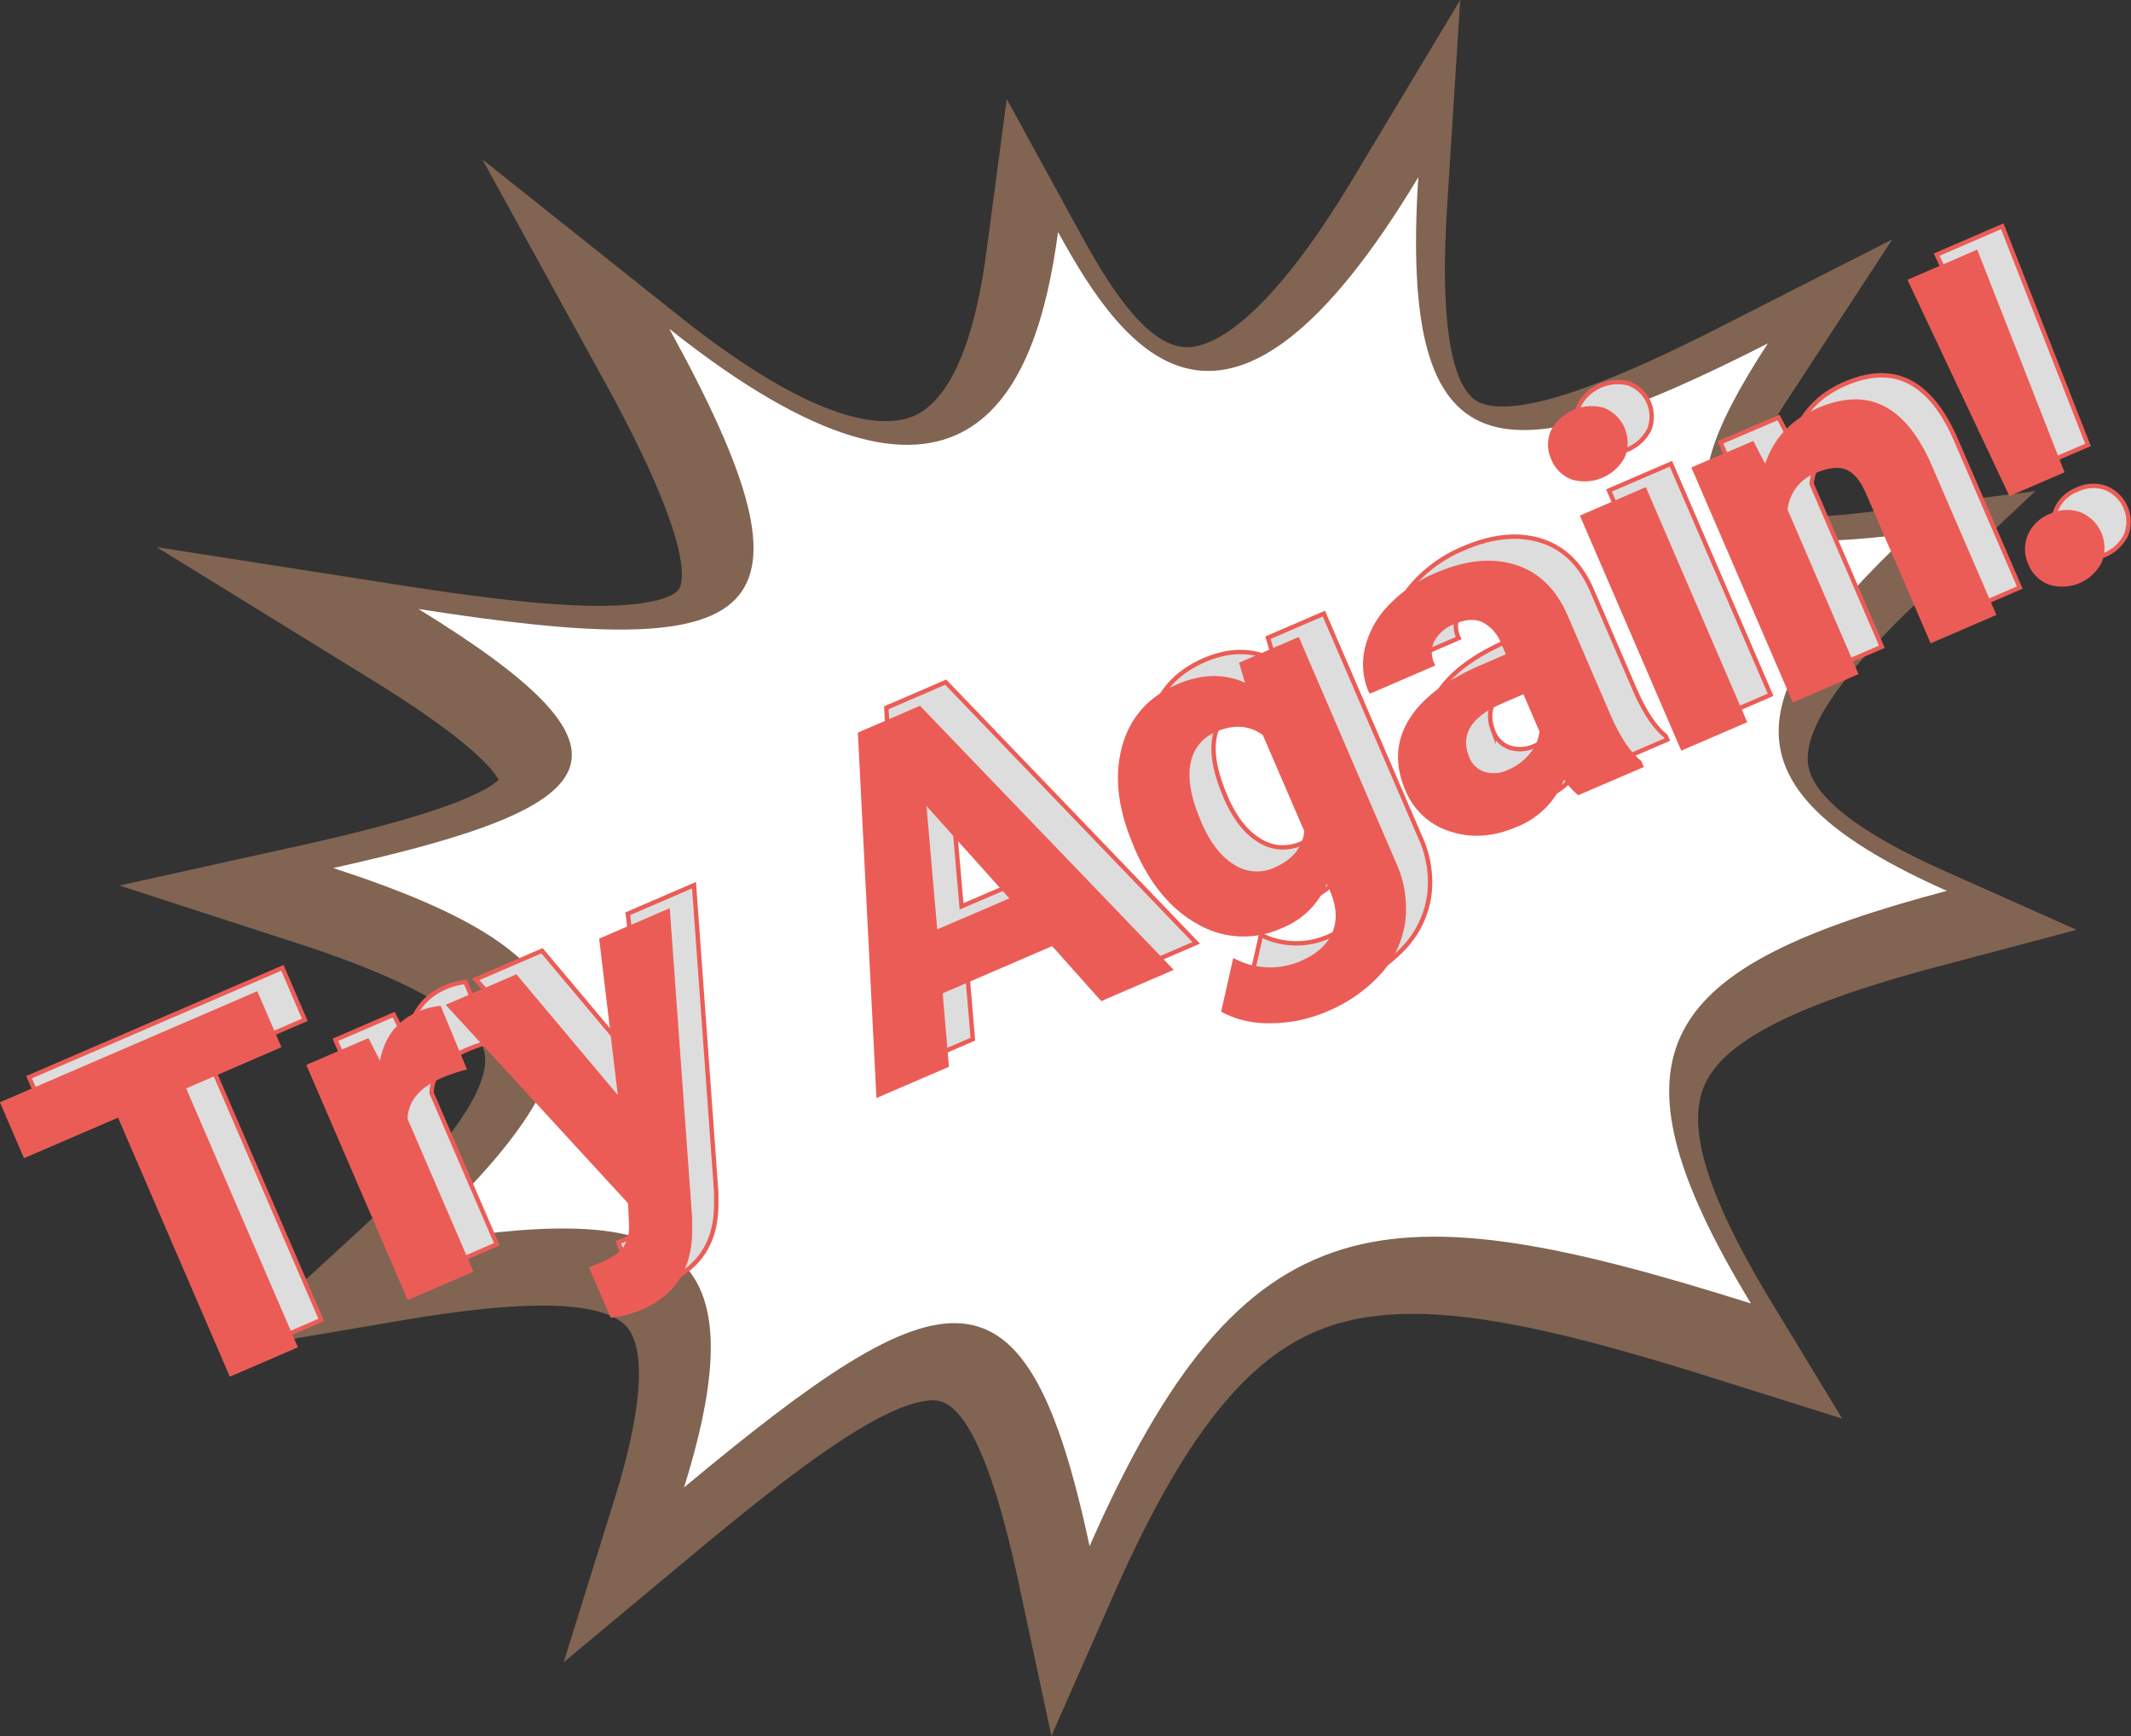 
<svg id="Ebene_1" data-name="Ebene 1" xmlns="http://www.w3.org/2000/svg" viewBox="0 0 487.17 396.94"><rect x="0" y="0" width="487.17" height="396.94" fill="#333333" stroke="none"/><defs><style>.cls-1{fill:#816452;}.cls-2{fill:#fff;}.cls-3{fill:#ddd;}.cls-3,.cls-4{stroke:#ec5c56;stroke-miterlimit:10;}.cls-4{fill:#ec5c56;}</style></defs><title>Try</title><path class="cls-1" d="M243.62,425.33l-7.46-34.89c-9.21-43-17.36-42.16-20.85-41.78-11.52,1.26-32.37,17.48-53.19,34.81l-30,25,11.62-37.3c8.41-27,5.46-36.12,3-39.17-4-4.81-15.51-6.21-34.33-4.16-5.32.58-11.23,1.43-18.08,2.6L55.73,337l28.78-26.45C111.06,286.18,115.2,274.51,114,269S104.37,254.79,71,244L30.59,230.87,72,221.71c33.84-7.48,42.86-12.66,45.23-15-1.2-2.32-6.43-9-29.28-23.08L39.06,153.49l56.74,8.86c25.83,4,42,5.32,52.55,4.18,6.52-.71,9.54-2.3,10.19-3.55,1.31-2.52,2.25-12.22-17.28-47.72L113.52,64.82l45,35.84c26.75,21.29,41.57,24.75,49.3,23.91,4-.43,16-1.75,20.94-38.55l4.65-35L250.36,82c6.84,12.52,15.9,26.75,25.29,25.73,5.53-.6,17.7-6.43,37-38.65l24.43-40.7-3,47.37c-1.89,29.65,2,40,5.61,43.42.78.75,2.86,2.74,10.08,2,13-1.42,33.32-11.17,47.48-18.38l38.6-19.65-23.7,36.25c-11.45,17.51-12.17,24-12.12,25.63,1.44.8,7.5,3,28.69.65q2.29-.25,4.71-.55l35.13-4.42L442.8,164.92c-18.7,17.6-27.49,30.55-26.15,38.5,1.25,7.34,11.83,15.5,31.46,24.25L478,241l-31.61,8.38c-32.93,8.74-49.48,17.24-53.64,27.58-3.91,9.7,1.09,25.47,15.75,49.61l15.9,26.19-29.23-9.2c-32.15-10.12-57.5-16.43-76.67-14.34C298,331.45,279.84,343.1,258,392.67ZM212.8,325.71c20.2-2.2,31.23,13,37.81,30.2C269.06,324,289.09,309.2,316,306.27c17.16-1.87,36.33,1.18,59.63,7.45-8.09-18.67-9.31-32.93-4.28-45.4,6.24-15.5,21.3-25.33,42.62-33.14-10-7.18-18.07-16.22-20.05-27.91-2.21-13,3.78-25.78,13-37.67-11.64-.73-21.4-4-26.61-12.5-3.66-6-4-12.85-2.27-20.08-10.25,4-18.5,6.25-25.7,7-11.88,1.3-21.47-1.47-28.53-8.21-6.11-5.84-10-14.14-11.88-26-11.43,12.83-22.46,19.57-33.73,20.8-13.95,1.52-24.71-5.67-32.8-14.68-7.13,19.18-18.84,29.75-35,31.51-9.43,1-20-1.15-31.8-6.62,4.77,14.37,4.73,24.52.46,32.74-7,13.54-22.94,15.27-28.16,15.84a114.66,114.66,0,0,1-17.38.38c5.5,6.69,8.08,13.45,6.86,20.67-1.91,11.34-11.93,18.64-29.64,24.77,13,7.14,23.12,16.3,25.85,28.8,2.93,13.42-3.54,27-13.72,39.84,15.72-.54,32,1.75,41.65,13.42,5.84,7.09,8.44,16.32,7.82,28.57C188.48,334,201.38,327,212.8,325.71Z" transform="translate(-3.26 -28.39)"/><path class="cls-2" d="M252.35,381.92c-14.53-68-32.79-63.33-92.71-13.42,18-57.74-4-65.51-62.41-55.53,48.72-44.77,45.28-65.65-17.81-86.1C143,212.8,153,200.9,98.93,167.64c79.24,12.38,94.46,3.39,57.35-64.06,67.57,53.77,83.9,15.15,88.86-22.15,15.31,28,38.8,60,82.36-12.52-4.36,68.36,18.52,69.27,79.92,38-26.68,40.8-14.85,49.43,32.38,43.49-40.74,38.35-41.72,59.3,8.53,81.69-65.64,17.41-80,36.26-44.8,94.34C320,300.15,287.82,301.38,252.35,381.92Z" transform="translate(-3.26 -28.39)"/><path class="cls-3" d="M72.94,261.58,51.16,271,76.71,330.2l-14.65,6.32L36.51,277.29,15,286.56,9.91,274.69l57.91-25Z" transform="translate(-3.26 -28.39)"/><path class="cls-3" d="M115.34,266.58a41.75,41.75,0,0,0-5.25,1.8q-8,3.45-8.16,9.95l14.91,34.57L102.73,319,79.94,266.15l13.33-5.75,3.11,6.13q1.11-9.11,8.63-12.35a16.1,16.1,0,0,1,4.67-1.26Z" transform="translate(-3.26 -28.39)"/><path class="cls-3" d="M151.19,274.39l-4.41-37.07,15.14-6.53L167,301l0,3.29q-.27,12.39-11.16,17.09a24.18,24.18,0,0,1-6.65,1.77l-4.61-10.69,2.17-.88q4-1.73,5.45-3.8a8.73,8.73,0,0,0,1.35-5.39l-.21-5.06-41.35-45,15.18-6.55Z" transform="translate(-3.26 -28.39)"/><path class="cls-3" d="M249.92,238.12,224.24,249.2,225.67,266l-15.58,6.72-4.2-82.5,13.57-5.85,57.27,59.61-15.58,6.72Zm-26.84-2.49L240.85,228l-20.41-22.76Z" transform="translate(-3.26 -28.39)"/><path class="cls-3" d="M268.85,215.54q-5.24-12.16-2.66-22.07t12.4-14.15q8.69-3.75,16.09.12l-1.56-5.23,12.79-5.52,22,51.07A24.59,24.59,0,0,1,330,233.18a22,22,0,0,1-5.49,11.63,33.93,33.93,0,0,1-12.22,8.46,31.55,31.55,0,0,1-12.33,2.57A21.89,21.89,0,0,1,289,253.46l2.54-11.29a18,18,0,0,0,15.34.39q5.61-2.42,7.44-6.77t-.55-9.87l-1.22-2.83a17.77,17.77,0,0,1-10.46,11.06,20.36,20.36,0,0,1-18.62-.8q-9.09-4.91-14.4-17.21Zm14.56-5q3.1,7.19,7.74,10a10,10,0,0,0,9.67.67q6.45-2.78,7.14-8.82l-9.6-22.25q-4.92-3.62-11.22-.9a10,10,0,0,0-6.19,7.6Q279.85,202.24,283.41,210.5Z" transform="translate(-3.26 -28.39)"/><path class="cls-3" d="M370.15,203.64a17.07,17.07,0,0,1-3.46-4.13A18.59,18.59,0,0,1,355.82,211q-7.76,3.35-14.8,1.06a15.73,15.73,0,0,1-10-9.13q-3.62-8.4.67-15.57t16-12.3l6.49-2.8-1.31-3a9.48,9.48,0,0,0-4.41-5q-2.83-1.39-6.88.36a9.16,9.16,0,0,0-4.85,4.12,6.32,6.32,0,0,0,0,5.56l-14.11,6.09a15.44,15.44,0,0,1-.83-9.72A20.39,20.39,0,0,1,327.2,161a31.78,31.78,0,0,1,10.66-7.23q9.77-4.21,17.62-1.78t11.69,11.32l9.88,22.9q3.29,7.5,7,10.47l.36.83Zm-15.9-4.78a13.24,13.24,0,0,0,5.16-3.88,10,10,0,0,0,2.3-5.42l-3.92-9.08-5.27,2.27q-10.6,4.57-8.12,12.19l.31.85a6.15,6.15,0,0,0,3.73,3.55A7.85,7.85,0,0,0,354.25,198.86Z" transform="translate(-3.26 -28.39)"/><path class="cls-3" d="M364.37,127.26a7.57,7.57,0,0,1-.13-6.14,10,10,0,0,1,11.55-5,8.12,8.12,0,0,1,4.5,10.51,9.86,9.86,0,0,1-11.47,4.95A7.54,7.54,0,0,1,364.37,127.26Zm43.67,60-14.16,6.11-22.79-52.83,14.16-6.11Z" transform="translate(-3.26 -28.39)"/><path class="cls-3" d="M409.86,123.86l3.07,5.91q2.61-9.52,12.13-13.63,8.4-3.62,14.63-.46t10.56,12.93L465,162.74l-14.11,6.09L436.29,135q-1.94-4.49-4.76-5.68t-7.37.77a10.57,10.57,0,0,0-6.75,8.93l16.07,37.25-14.11,6.09-22.79-52.83Z" transform="translate(-3.26 -28.39)"/><path class="cls-3" d="M478.07,140.36a8.61,8.61,0,0,1,6.64-.37,8.35,8.35,0,0,1,4.61,10.69,9.61,9.61,0,0,1-11.43,4.93,7.72,7.72,0,0,1-4.47-4.38,7.8,7.8,0,0,1-.13-6.28A8.48,8.48,0,0,1,478.07,140.36Zm2.53-10.24-11.72,5.05L446,86.62l15-6.49Z" transform="translate(-3.26 -28.39)"/><path class="cls-4" d="M66.94,267.58,45.16,277,70.71,336.2l-14.65,6.32L30.51,283.29,9,292.56,3.91,280.69l57.91-25Z" transform="translate(-3.26 -28.39)"/><path class="cls-4" d="M109.34,272.58a41.75,41.75,0,0,0-5.25,1.8q-8,3.45-8.16,9.95l14.91,34.57L96.73,325,73.94,272.15l13.33-5.75,3.11,6.13q1.11-9.11,8.63-12.35a16.1,16.1,0,0,1,4.67-1.26Z" transform="translate(-3.26 -28.39)"/><path class="cls-4" d="M145.19,280.39l-4.41-37.07,15.14-6.53L161,307l0,3.29q-.27,12.39-11.16,17.09a24.18,24.18,0,0,1-6.65,1.77l-4.61-10.69,2.17-.88q4-1.73,5.45-3.8a8.73,8.73,0,0,0,1.35-5.39l-.21-5.06-41.35-45,15.18-6.55Z" transform="translate(-3.26 -28.39)"/><path class="cls-4" d="M243.92,244.12,218.24,255.2,219.67,272l-15.58,6.72-4.2-82.5,13.57-5.85,57.27,59.61-15.58,6.72Zm-26.84-2.49L234.85,234l-20.41-22.76Z" transform="translate(-3.26 -28.39)"/><path class="cls-4" d="M262.85,221.54q-5.24-12.16-2.66-22.07t12.4-14.15q8.69-3.75,16.09.12l-1.56-5.23,12.79-5.52,22,51.07A24.59,24.59,0,0,1,324,239.18a22,22,0,0,1-5.49,11.63,33.93,33.93,0,0,1-12.22,8.46,31.55,31.55,0,0,1-12.33,2.57A21.89,21.89,0,0,1,283,259.46l2.54-11.29a18,18,0,0,0,15.34.39q5.61-2.42,7.44-6.77t-.55-9.87l-1.22-2.83a17.77,17.77,0,0,1-10.46,11.06,20.36,20.36,0,0,1-18.62-.8q-9.09-4.91-14.4-17.21Zm14.56-5q3.1,7.19,7.74,10a10,10,0,0,0,9.67.67q6.45-2.78,7.14-8.82l-9.6-22.25q-4.92-3.62-11.22-.9a10,10,0,0,0-6.19,7.6Q273.85,208.24,277.41,216.5Z" transform="translate(-3.26 -28.39)"/><path class="cls-4" d="M364.15,209.64a17.07,17.07,0,0,1-3.46-4.13A18.59,18.59,0,0,1,349.82,217q-7.76,3.35-14.8,1.06a15.73,15.73,0,0,1-10-9.13q-3.62-8.4.67-15.57t16-12.3l6.49-2.8-1.31-3a9.48,9.48,0,0,0-4.41-5q-2.83-1.39-6.88.36a9.16,9.16,0,0,0-4.85,4.12,6.32,6.32,0,0,0,0,5.56l-14.11,6.09a15.44,15.44,0,0,1-.83-9.72A20.39,20.39,0,0,1,321.2,167a31.78,31.78,0,0,1,10.66-7.23q9.77-4.21,17.62-1.78t11.69,11.32l9.88,22.9q3.29,7.5,7,10.47l.36.83Zm-15.9-4.78a13.24,13.24,0,0,0,5.16-3.88,10,10,0,0,0,2.3-5.42l-3.92-9.08-5.27,2.27q-10.6,4.57-8.12,12.19l.31.85a6.15,6.15,0,0,0,3.73,3.55A7.85,7.85,0,0,0,348.25,204.86Z" transform="translate(-3.26 -28.39)"/><path class="cls-4" d="M358.37,133.26a7.57,7.57,0,0,1-.13-6.14,10,10,0,0,1,11.55-5,8.12,8.12,0,0,1,4.5,10.51,9.86,9.86,0,0,1-11.47,4.95A7.54,7.54,0,0,1,358.37,133.26Zm43.67,60-14.16,6.11-22.79-52.83,14.16-6.11Z" transform="translate(-3.26 -28.39)"/><path class="cls-4" d="M403.86,129.86l3.07,5.91q2.61-9.52,12.13-13.63,8.4-3.62,14.63-.46t10.56,12.93L459,168.74l-14.11,6.09L430.29,141q-1.94-4.49-4.76-5.68t-7.37.77a10.57,10.57,0,0,0-6.75,8.93l16.07,37.25-14.11,6.09-22.79-52.83Z" transform="translate(-3.26 -28.39)"/><path class="cls-4" d="M472.07,146.36a8.61,8.61,0,0,1,6.64-.37,8.35,8.35,0,0,1,4.61,10.69,9.61,9.61,0,0,1-11.43,4.93,7.72,7.72,0,0,1-4.47-4.38,7.8,7.8,0,0,1-.13-6.28A8.48,8.48,0,0,1,472.07,146.36Zm2.53-10.24-11.72,5.05L440,92.62l15-6.49Z" transform="translate(-3.26 -28.39)"/></svg>